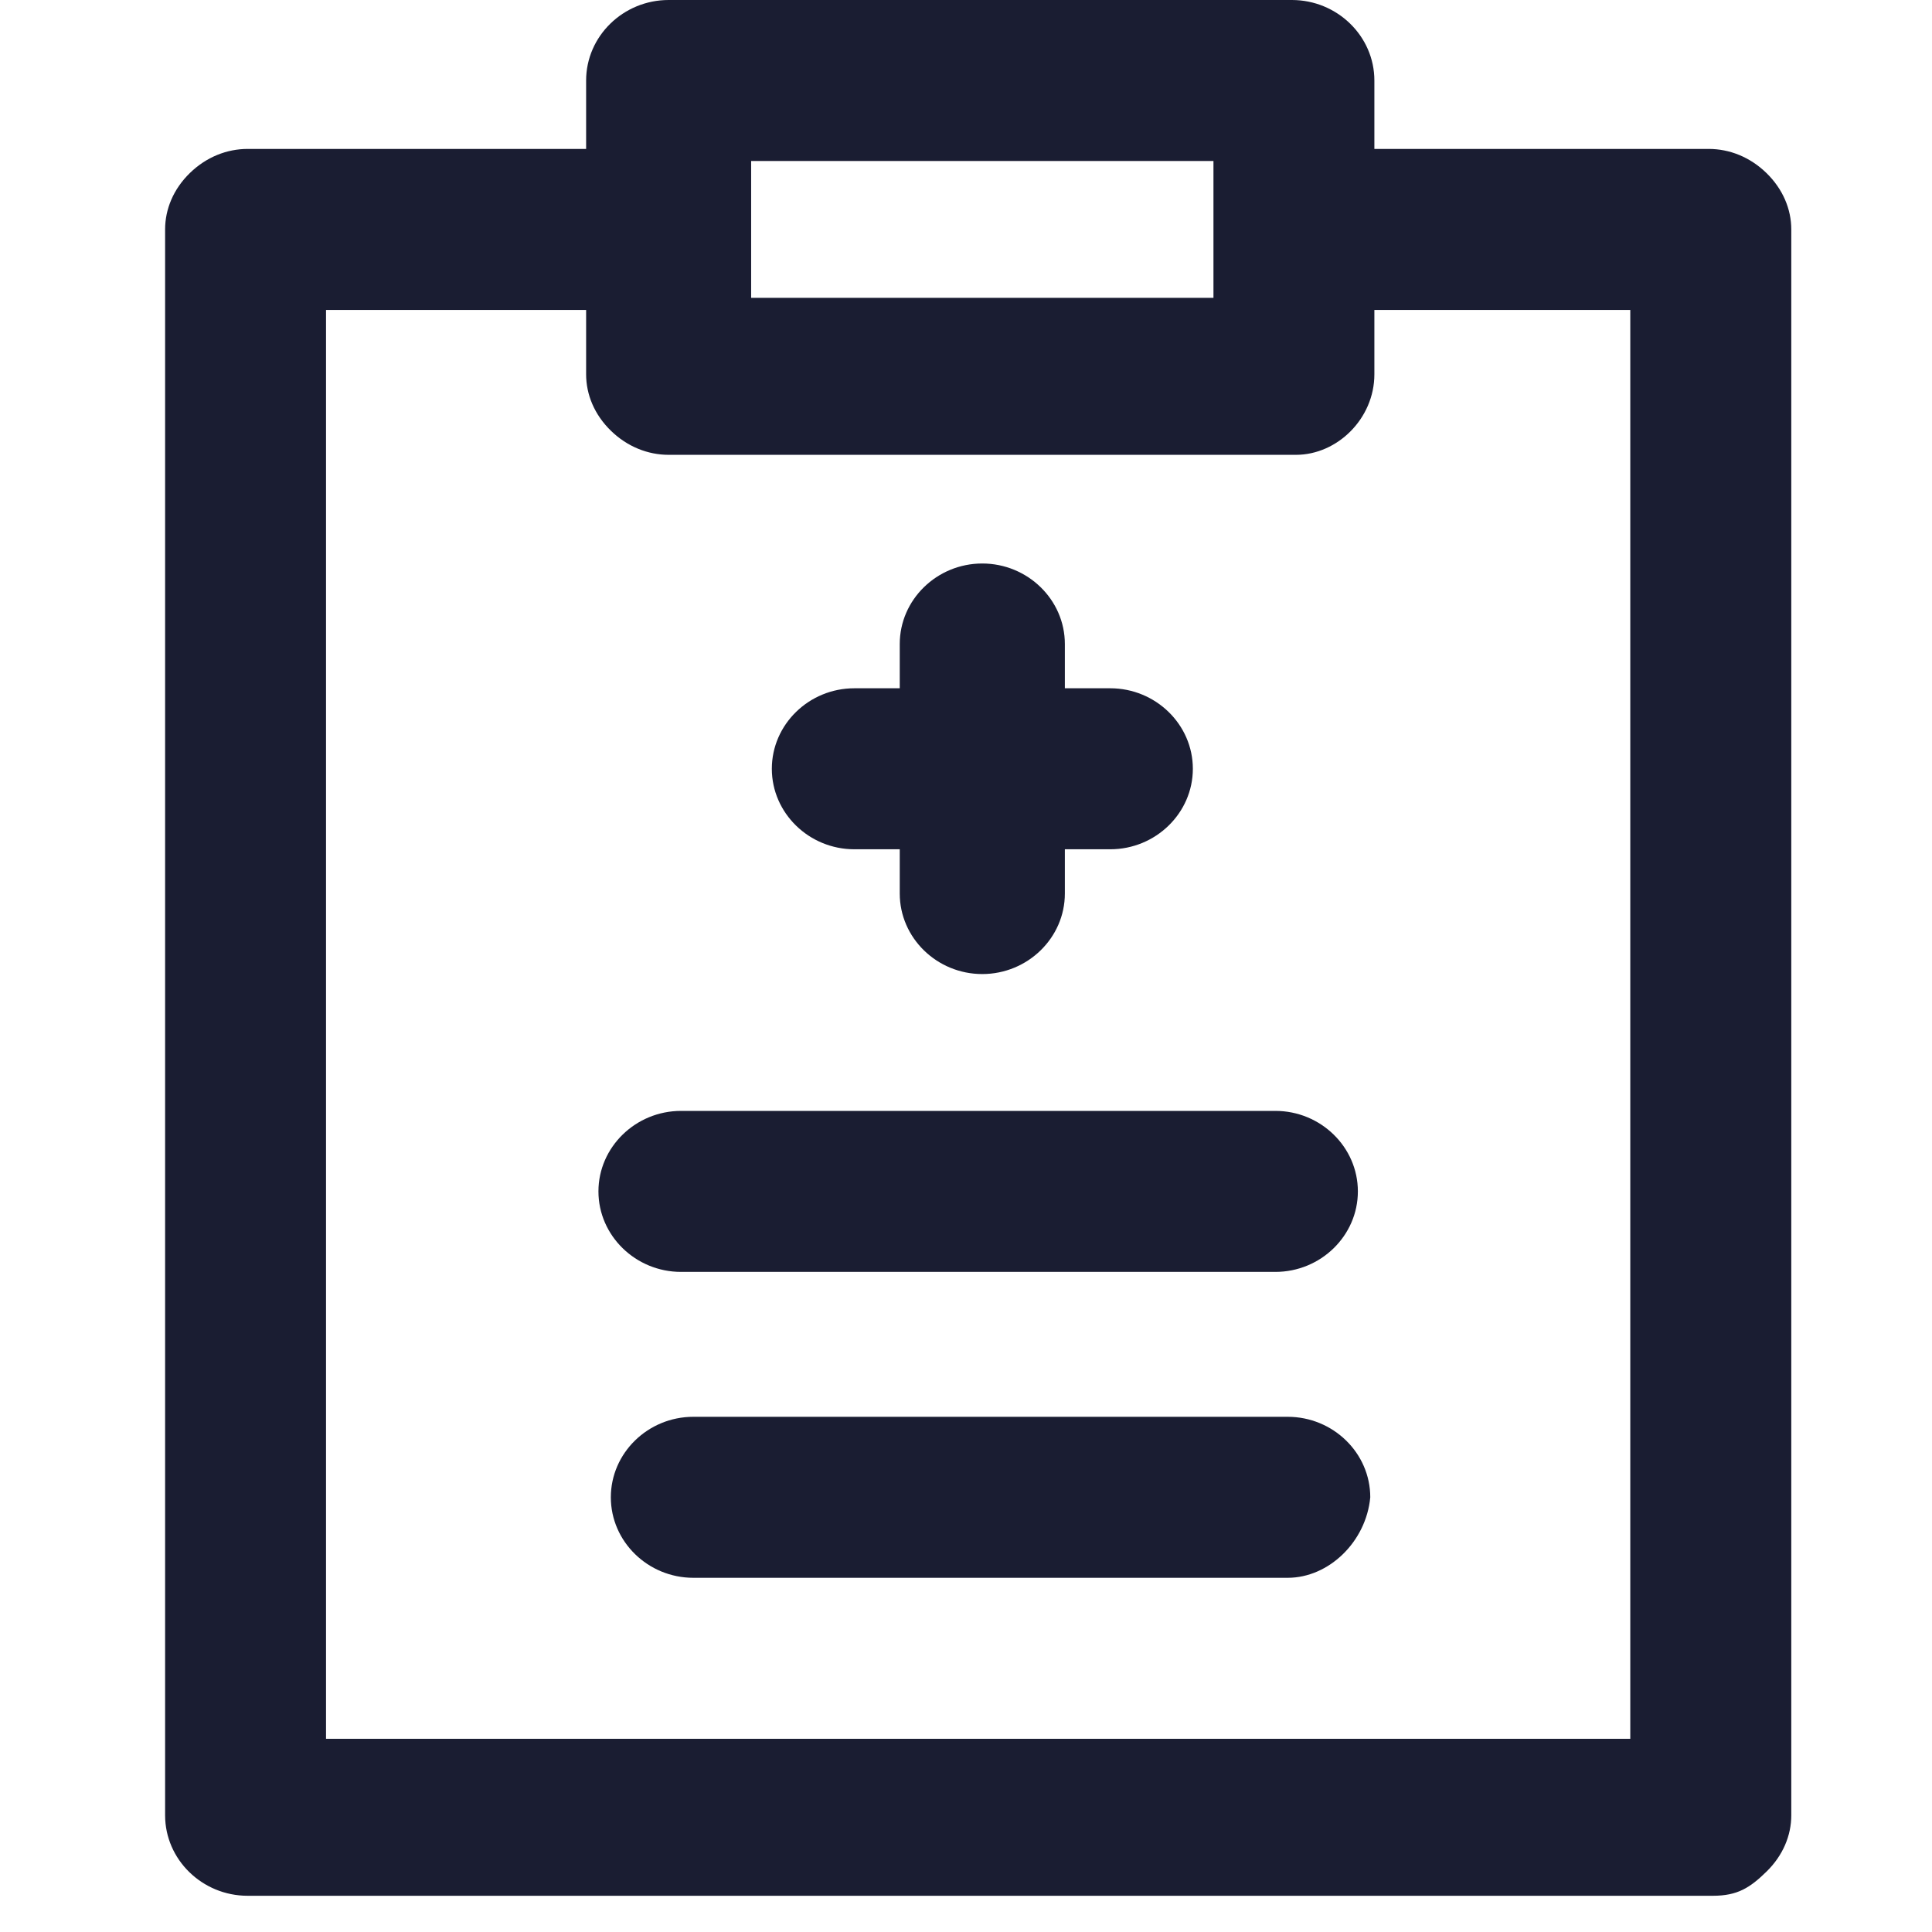 <svg width="24" height="24" viewBox="0 0 24 24" fill="none" xmlns="http://www.w3.org/2000/svg">
<g id="Size=24px, Type=Nav, Menu=Prescription">
<g id="Union">
<path d="M15.843 15.8H8.46C7.896 15.8 7.434 15.35 7.434 14.8C7.434 14.25 7.896 13.8 8.46 13.8H15.843C16.407 13.8 16.868 14.25 16.868 14.8C16.868 15.35 16.407 15.8 15.843 15.8Z" fill="#1A1D32"/>
<path d="M8.613 19.6H15.996C16.509 19.6 16.971 19.15 17.022 18.6C17.022 18.05 16.561 17.6 15.996 17.6H8.613C8.049 17.6 7.588 18.05 7.588 18.6C7.588 19.15 8.049 19.6 8.613 19.6Z" fill="#1A1D32"/>
<path d="M12.202 12.1C11.638 12.1 11.177 11.65 11.177 11.1V10.55H10.613C10.049 10.55 9.588 10.1 9.588 9.55C9.588 9 10.049 8.55 10.613 8.55H11.177V8C11.177 7.45 11.638 7 12.202 7C12.766 7 13.228 7.45 13.228 8V8.55H13.792C14.356 8.55 14.818 9 14.818 9.55C14.818 10.1 14.356 10.55 13.792 10.55H13.228V11.1C13.228 11.65 12.766 12.1 12.202 12.1Z" fill="#1A1D32"/>
<path fill-rule="evenodd" clip-rule="evenodd" d="M7.281 1.85V1C7.281 0.45 7.742 0 8.306 0H16.048C16.612 0 17.073 0.45 17.073 1V1.85H21.226C21.483 1.85 21.739 1.95 21.944 2.15C22.149 2.35 22.252 2.6 22.252 2.85V22.55C22.252 22.8 22.149 23.05 21.944 23.25C21.739 23.45 21.585 23.55 21.278 23.55H3.076C2.512 23.55 2.051 23.1 2.051 22.55V2.85C2.051 2.6 2.153 2.35 2.358 2.15C2.563 1.95 2.82 1.85 3.076 1.85H7.281ZM8.306 5.65H16.099C16.612 5.65 17.073 5.2 17.073 4.65V3.85H20.252V21.6H4.05V3.85H7.281V4.65C7.281 4.9 7.383 5.15 7.588 5.35C7.793 5.55 8.05 5.65 8.306 5.65ZM15.074 3.7H9.331V2H15.074V3.7Z" fill="#1A1D32"/>
</g>
</g>
</svg>
